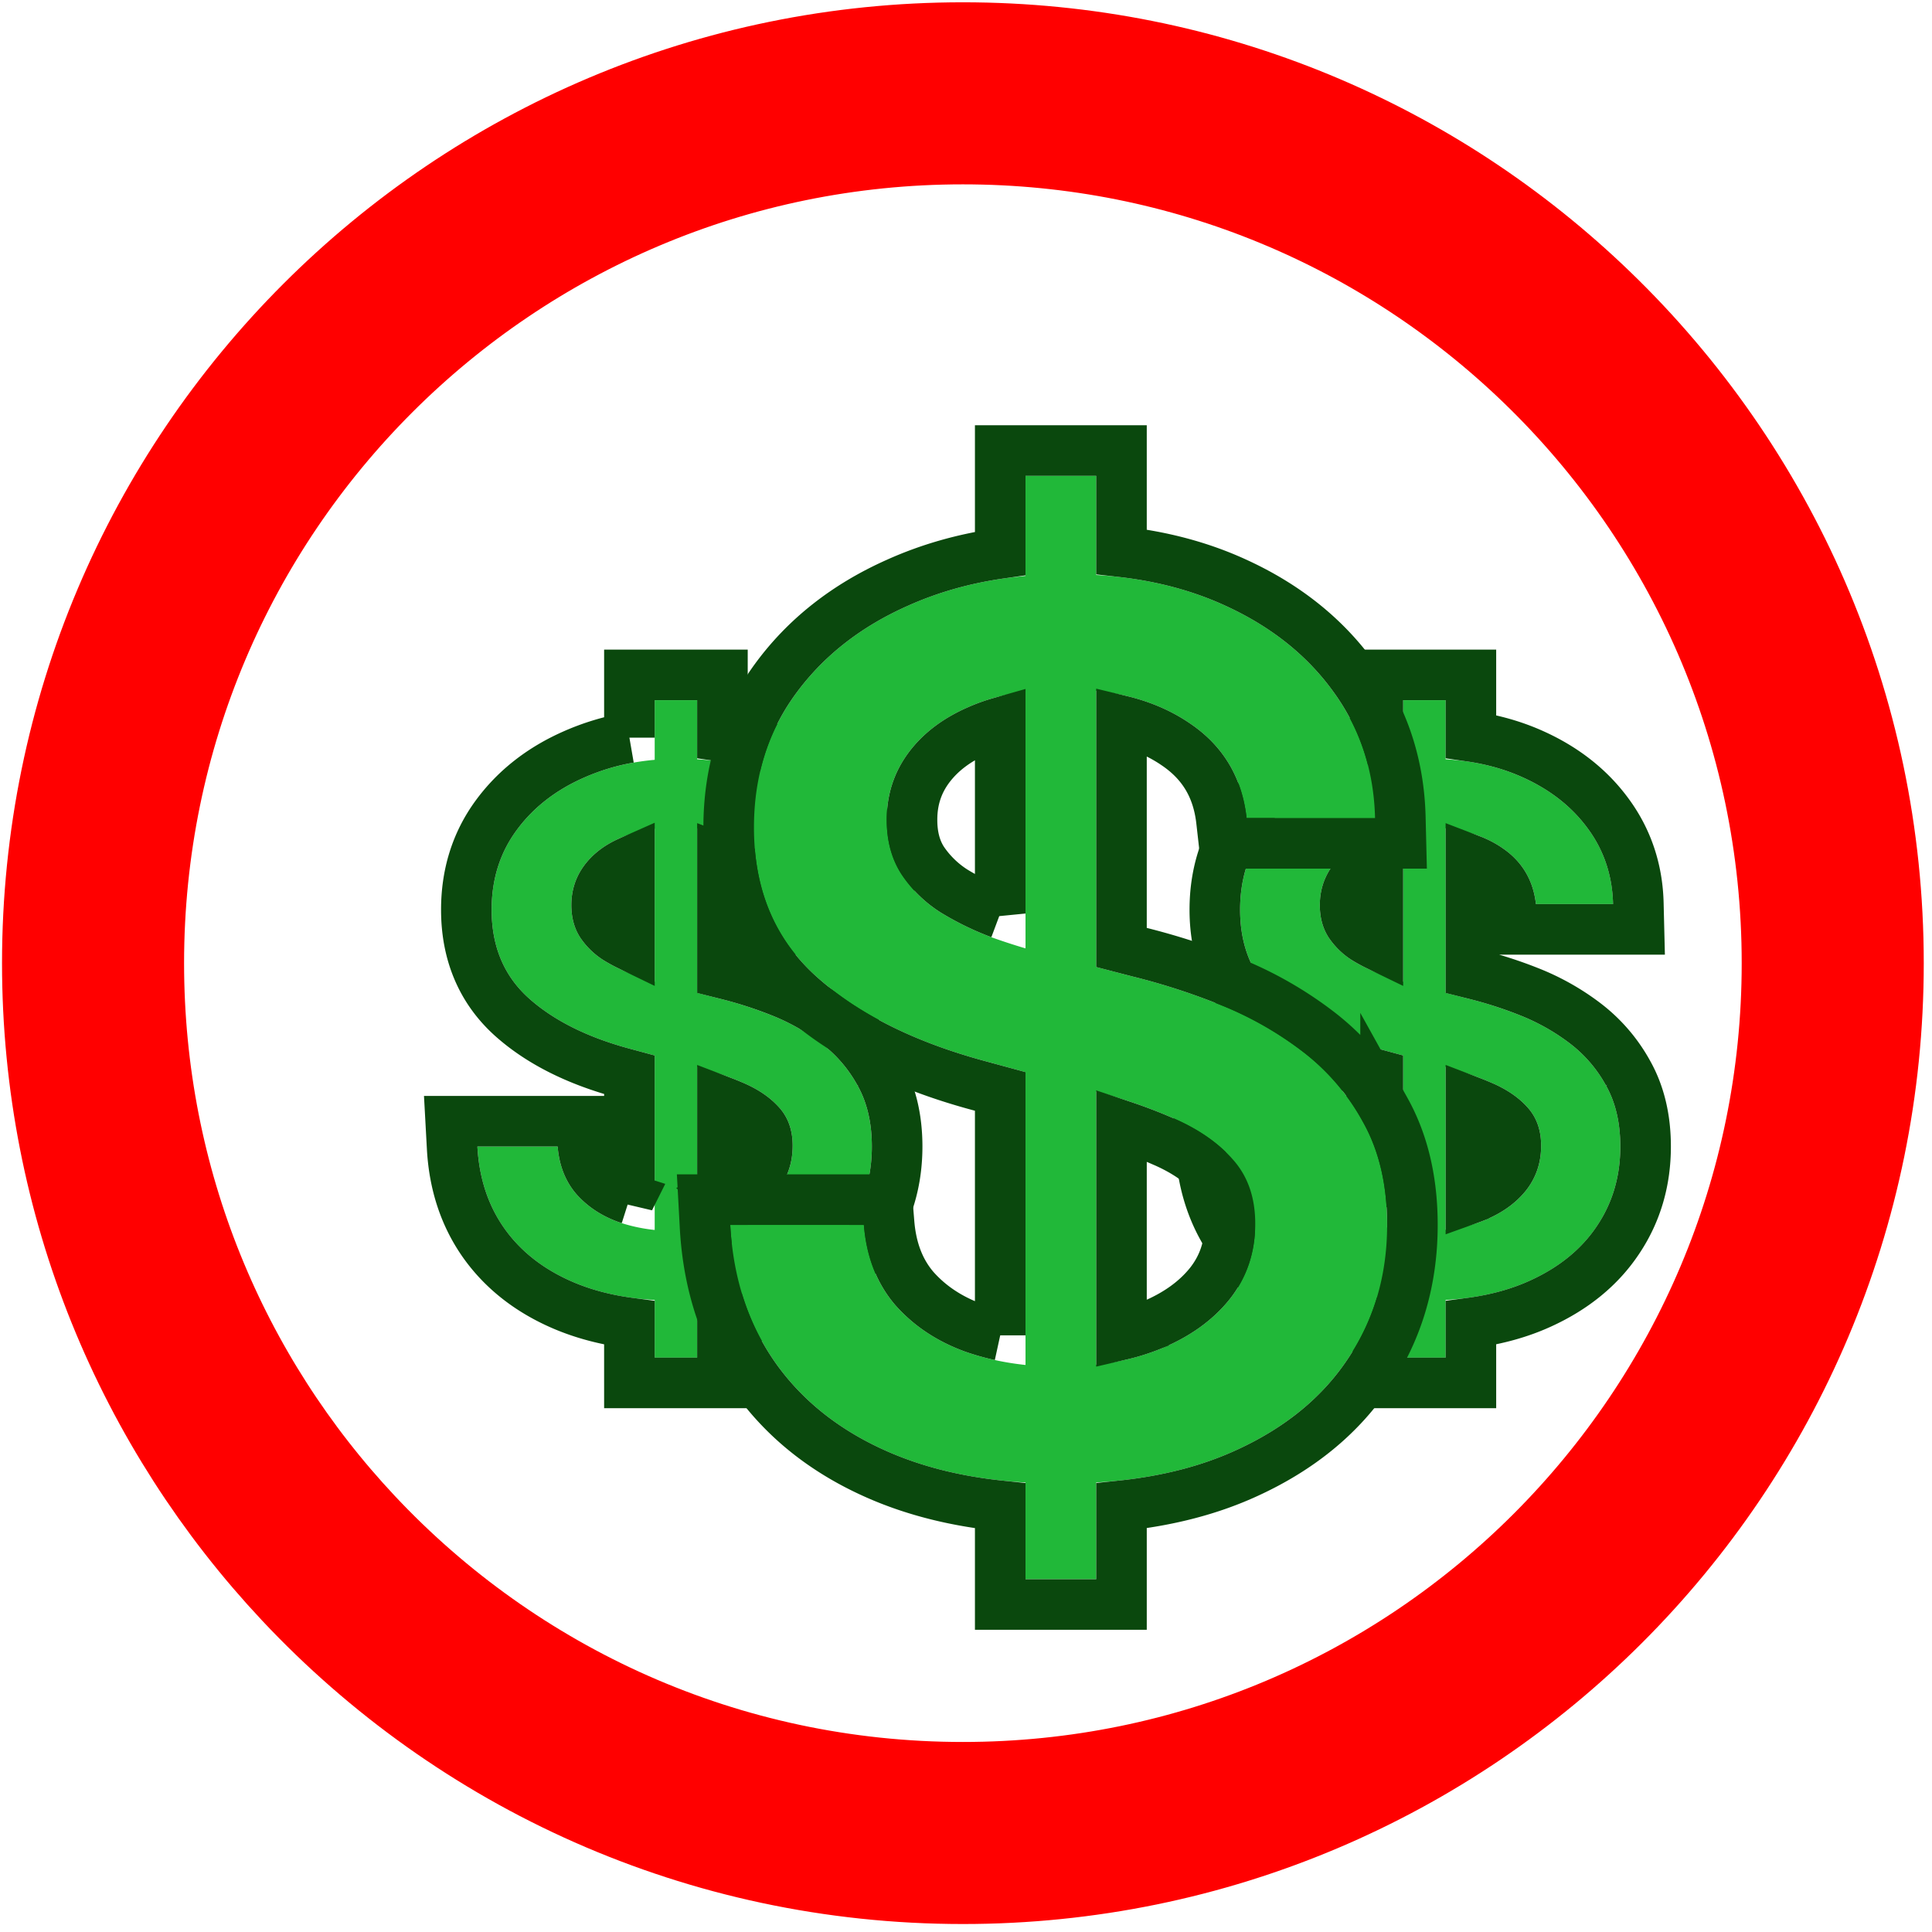 <svg width="147" height="147" fill="none" xmlns="http://www.w3.org/2000/svg">
  <g filter="url(#a)">
    <path d="M42.888 97.91V47.889h3.23v50.023h-3.23Zm10.103-34.507c-.21-1.85-1.076-3.283-2.6-4.299-1.522-1.029-3.44-1.544-5.75-1.544-1.654 0-3.085.261-4.293.782-1.208.508-2.147 1.212-2.816 2.11-.657.886-.985 1.896-.985 3.03 0 .95.223 1.77.67 2.461a5.99 5.99 0 0 0 1.792 1.74c.748.455 1.549.84 2.402 1.152.854.3 1.674.547 2.462.743l3.939 1.016c1.287.312 2.606.736 3.958 1.27a15.9 15.9 0 0 1 3.762 2.11 10.131 10.131 0 0 1 2.796 3.244c.722 1.29 1.083 2.833 1.083 4.63 0 2.267-.59 4.28-1.772 6.038-1.169 1.76-2.869 3.147-5.1 4.163-2.22 1.016-4.904 1.524-8.055 1.524-3.02 0-5.633-.476-7.839-1.427-2.205-.95-3.932-2.299-5.18-4.044-1.246-1.76-1.936-3.843-2.067-6.253h6.105c.118 1.446.591 2.65 1.418 3.615.84.95 1.91 1.66 3.21 2.13 1.313.455 2.75.683 4.313.683 1.72 0 3.25-.267 4.589-.8 1.352-.548 2.416-1.303 3.19-2.267.775-.977 1.162-2.117 1.162-3.42 0-1.185-.341-2.156-1.024-2.911-.67-.756-1.582-1.381-2.737-1.876-1.143-.495-2.436-.932-3.88-1.31l-4.766-1.29c-3.23-.872-5.79-2.155-7.68-3.848-1.878-1.694-2.817-3.934-2.817-6.722 0-2.306.63-4.319 1.89-6.038 1.261-1.72 2.968-3.055 5.121-4.006 2.153-.964 4.582-1.446 7.287-1.446 2.73 0 5.14.476 7.228 1.427 2.1.95 3.755 2.26 4.962 3.927 1.208 1.655 1.838 3.556 1.891 5.706h-5.869Z" fill="#21B839" />
    <path d="M40.964 97.91v1.925H48.042V95.27c1.93-.258 3.7-.742 5.295-1.472 2.503-1.14 4.505-2.743 5.902-4.844 1.408-2.097 2.096-4.487 2.096-7.106 0-2.054-.413-3.933-1.324-5.565a12.057 12.057 0 0 0-3.32-3.845 17.826 17.826 0 0 0-4.214-2.365 32.147 32.147 0 0 0-4.198-1.347l-.237-.06V60.04c.47.18.893.4 1.273.657l.009.007c1.043.695 1.608 1.617 1.756 2.915l.194 1.707h9.557l-.048-1.971c-.061-2.52-.808-4.804-2.258-6.79-1.426-1.968-3.357-3.477-5.723-4.548-1.472-.67-3.062-1.123-4.76-1.37V45.963H40.964v4.777a18.054 18.054 0 0 0-4.253 1.29c-2.427 1.073-4.412 2.609-5.89 4.627-1.523 2.076-2.264 4.495-2.264 7.175 0 3.27 1.126 6.052 3.452 8.15l.005.005c2.174 1.947 5.03 3.346 8.461 4.273h.001l.488.132v9.45a9.488 9.488 0 0 1-.19-.063c-1.014-.368-1.797-.9-2.402-1.58-.52-.612-.862-1.413-.951-2.508l-.145-1.767h-9.91l.111 2.028c.149 2.728.938 5.172 2.42 7.261l.004.006c1.474 2.064 3.495 3.62 5.983 4.693 1.55.668 3.247 1.117 5.08 1.36v2.638Zm7.078-12.116v-7.358c.283.108.555.219.817.332l.007.003c.957.41 1.614.886 2.055 1.384l.006.007.007.006c.311.345.527.83.527 1.622 0 .887-.252 1.6-.742 2.22-.533.662-1.306 1.236-2.404 1.681-.09.036-.18.07-.273.103ZM39.076 61.6c.412-.552 1.014-1.04 1.888-1.428v6.387a11.325 11.325 0 0 1-.937-.51 4.064 4.064 0 0 1-1.201-1.16c-.212-.332-.355-.775-.355-1.408 0-.732.202-1.337.605-1.881Z" stroke="#0A480D" stroke-width="3.848" />
  </g>
  <g filter="url(#b)">
    <path d="M99.837 97.91V47.889h3.23v50.023h-3.23Zm10.103-34.507c-.21-1.85-1.077-3.283-2.6-4.299-1.523-1.029-3.44-1.544-5.75-1.544-1.655 0-3.086.261-4.294.782-1.208.508-2.146 1.212-2.816 2.11-.656.886-.985 1.896-.985 3.03 0 .95.224 1.77.67 2.461.46.69 1.057 1.27 1.792 1.74.749.455 1.55.84 2.403 1.152.853.3 1.674.547 2.462.743l3.938 1.016c1.287.312 2.606.736 3.959 1.27a15.894 15.894 0 0 1 3.761 2.11 10.127 10.127 0 0 1 2.797 3.244c.722 1.29 1.083 2.833 1.083 4.63 0 2.267-.591 4.28-1.772 6.038-1.169 1.76-2.869 3.147-5.101 4.163-2.219 1.016-4.904 1.524-8.055 1.524-3.02 0-5.632-.476-7.838-1.427-2.206-.95-3.932-2.299-5.18-4.044-1.247-1.76-1.936-3.843-2.067-6.253h6.105c.118 1.446.59 2.65 1.418 3.615.84.95 1.91 1.66 3.21 2.13 1.313.455 2.75.683 4.313.683 1.72 0 3.249-.267 4.588-.8 1.353-.548 2.416-1.303 3.191-2.267.774-.977 1.162-2.117 1.162-3.42 0-1.185-.342-2.156-1.024-2.911-.67-.756-1.582-1.381-2.738-1.876-1.142-.495-2.435-.932-3.88-1.31l-4.765-1.29c-3.23-.872-5.79-2.155-7.681-3.848-1.877-1.694-2.816-3.934-2.816-6.722 0-2.306.63-4.319 1.89-6.038 1.26-1.72 2.968-3.055 5.12-4.006 2.154-.964 4.583-1.446 7.287-1.446 2.731 0 5.141.476 7.228 1.427 2.101.95 3.755 2.26 4.963 3.927 1.208 1.655 1.838 3.556 1.891 5.706h-5.869Z" fill="#21B839" />
    <path d="M97.913 97.91v1.925H104.99V95.27c1.929-.258 3.7-.742 5.295-1.472 2.503-1.14 4.504-2.743 5.901-4.844 1.408-2.097 2.097-4.487 2.097-7.106 0-2.054-.413-3.933-1.325-5.565a12.06 12.06 0 0 0-3.319-3.845 17.821 17.821 0 0 0-4.215-2.365 32.149 32.149 0 0 0-4.197-1.347l-.237-.06V60.04c.47.18.893.4 1.272.657l.009.007c1.043.695 1.609 1.617 1.756 2.915l.194 1.707h9.558l-.048-1.971c-.062-2.52-.809-4.804-2.258-6.79-1.426-1.968-3.357-3.477-5.723-4.548-1.472-.67-3.063-1.123-4.76-1.37V45.963H97.913v4.777a18.056 18.056 0 0 0-4.254 1.29c-2.427 1.073-4.412 2.609-5.89 4.627-1.523 2.076-2.263 4.495-2.263 7.175 0 3.27 1.125 6.052 3.451 8.15l.005.005c2.174 1.947 5.031 3.346 8.462 4.273l.489.132v9.45a9.488 9.488 0 0 1-.191-.063c-1.013-.368-1.797-.9-2.401-1.58-.521-.612-.862-1.413-.952-2.508l-.144-1.767h-9.91l.11 2.028c.15 2.728.938 5.172 2.42 7.261l.004.006c1.475 2.064 3.495 3.62 5.983 4.693 1.55.668 3.248 1.117 5.08 1.36v2.638Zm7.078-12.116v-7.358c.282.108.554.219.816.332l.007.003c.957.41 1.615.886 2.056 1.384l.006.007.006.006c.312.345.528.83.528 1.622 0 .887-.252 1.6-.742 2.22-.534.662-1.306 1.236-2.404 1.681a8.78 8.78 0 0 1-.273.103ZM96.024 61.6c.412-.552 1.015-1.04 1.889-1.428v6.387a11.325 11.325 0 0 1-.937-.51 4.063 4.063 0 0 1-1.202-1.16c-.211-.332-.355-.775-.355-1.408 0-.732.203-1.337.605-1.881Z" stroke="#0A480D" stroke-width="3.848" />
  </g>
  <g filter="url(#c)">
    <path d="M71.102 114.771V30.817h5.378v83.954h-5.378Zm16.823-57.915c-.35-3.104-1.793-5.51-4.329-7.215-2.536-1.727-5.728-2.59-9.576-2.59-2.754 0-5.138.437-7.149 1.311-2.011.853-3.574 2.034-4.69 3.542-1.093 1.487-1.64 3.181-1.64 5.083 0 1.596.373 2.974 1.116 4.132a10.009 10.009 0 0 0 2.984 2.92 22.55 22.55 0 0 0 4.001 1.934c1.421.503 2.788.918 4.1 1.246l6.558 1.706a50.02 50.02 0 0 1 6.592 2.131 26.424 26.424 0 0 1 6.264 3.542 16.968 16.968 0 0 1 4.656 5.444c1.203 2.164 1.804 4.755 1.804 7.772 0 3.804-.984 7.182-2.951 10.134-1.946 2.951-4.777 5.279-8.494 6.985-3.695 1.705-8.166 2.558-13.413 2.558-5.028 0-9.38-.798-13.052-2.394-3.673-1.596-6.548-3.859-8.625-6.789-2.077-2.951-3.225-6.45-3.444-10.494h10.167c.197 2.427.983 4.45 2.36 6.067 1.4 1.596 3.182 2.787 5.346 3.575 2.187.765 4.58 1.147 7.182 1.147 2.864 0 5.411-.448 7.642-1.344 2.251-.918 4.022-2.186 5.312-3.804 1.29-1.64 1.935-3.553 1.935-5.74 0-1.989-.568-3.618-1.705-4.886-1.115-1.268-2.635-2.317-4.559-3.148-1.902-.83-4.055-1.563-6.46-2.197l-7.936-2.165c-5.379-1.464-9.642-3.618-12.79-6.46-3.127-2.842-4.69-6.603-4.69-11.281 0-3.87 1.05-7.248 3.148-10.134 2.1-2.886 4.941-5.127 8.527-6.723 3.585-1.618 7.63-2.426 12.134-2.426 4.547 0 8.56.797 12.035 2.393 3.499 1.596 6.253 3.794 8.265 6.592 2.011 2.777 3.06 5.969 3.148 9.576h-9.773Z" fill="#21B839" />
    <path d="M69.178 114.771v1.924H78.404V109.181c3.548-.373 6.746-1.197 9.571-2.501 3.99-1.83 7.12-4.375 9.293-7.67 2.192-3.29 3.272-7.043 3.272-11.196 0-3.27-.652-6.195-2.042-8.7a18.891 18.891 0 0 0-5.177-6.047 28.348 28.348 0 0 0-6.718-3.798 51.955 51.955 0 0 0-6.832-2.21l-1.367-.355v-17.25c1.576.38 2.939.98 4.11 1.778l.009.006c2.055 1.382 3.202 3.276 3.49 5.834l.193 1.708H99.669l-.048-1.97c-.096-3.974-1.26-7.547-3.51-10.655-2.229-3.1-5.26-5.498-9.025-7.216-2.642-1.213-5.541-1.987-8.682-2.342V28.893H69.178V36.721c-2.79.4-5.41 1.145-7.849 2.245-3.86 1.719-6.98 4.162-9.296 7.346-2.358 3.243-3.516 7.026-3.516 11.266 0 5.155 1.746 9.456 5.32 12.704l.005.005c3.43 3.098 7.992 5.368 13.573 6.889l1.763.48v18.558a17.523 17.523 0 0 1-2.02-.57c-1.877-.685-3.373-1.696-4.537-3.02-1.073-1.266-1.731-2.886-1.9-4.965l-.143-1.769H46.607l.11 2.028c.235 4.36 1.481 8.216 3.79 11.497l.004.006c2.303 3.248 5.471 5.721 9.428 7.44 2.767 1.202 5.852 1.97 9.239 2.324v5.586Zm0-50.652a20.59 20.59 0 0 1-3.513-1.71 8.082 8.082 0 0 1-2.396-2.339c-.51-.8-.803-1.8-.803-3.083 0-1.504.423-2.796 1.264-3.941.879-1.188 2.146-2.172 3.892-2.912l.008-.004.008-.003c.482-.21.995-.392 1.54-.547v14.54Zm9.226 32.05V80.246c1.125.375 2.172.775 3.143 1.2l.008.002c1.724.745 2.988 1.644 3.876 2.653l.006.007.006.007c.768.856 1.214 2.001 1.214 3.602 0 1.774-.512 3.262-1.519 4.544-1.05 1.316-2.53 2.4-4.527 3.216a15.41 15.41 0 0 1-2.207.694Z" stroke="#0A480D" stroke-width="3.848" />
  </g>
  <path d="M139.447 73.284c0 36.552-29.631 66.183-66.183 66.183-19.035 0-36.185-8.027-48.268-20.901C13.88 106.722 7.08 90.805 7.08 73.284c0-36.552 29.632-66.183 66.184-66.183 17.866 0 34.066 7.07 45.979 18.58 12.466 12.042 20.204 28.913 20.204 47.603Z" stroke="red" stroke-width="13.852" />
  <defs>
    <filter id="a" x="25.335" y="44.04" width="47.929" height="66.183" filterUnits="userSpaceOnUse" color-interpolation-filters="sRGB">
      <feFlood flood-opacity="0" result="BackgroundImageFix" />
      <feColorMatrix in="SourceAlpha" values="0 0 0 0 0 0 0 0 0 0 0 0 0 0 0 0 0 0 127 0" result="hardAlpha" />
      <feOffset dx="6.926" dy="5.387" />
      <feGaussianBlur stdDeviation="1.539" />
      <feComposite in2="hardAlpha" operator="out" />
      <feColorMatrix values="0 0 0 0 0 0 0 0 0 0 0 0 0 0 0 0 0 0 0.25 0" />
      <feBlend in2="BackgroundImageFix" result="effect1_dropShadow_49_3282" />
      <feBlend in="SourceGraphic" in2="effect1_dropShadow_49_3282" result="shape" />
    </filter>
    <filter id="b" x="82.283" y="44.04" width="47.929" height="66.183" filterUnits="userSpaceOnUse" color-interpolation-filters="sRGB">
      <feFlood flood-opacity="0" result="BackgroundImageFix" />
      <feColorMatrix in="SourceAlpha" values="0 0 0 0 0 0 0 0 0 0 0 0 0 0 0 0 0 0 127 0" result="hardAlpha" />
      <feOffset dx="6.926" dy="5.387" />
      <feGaussianBlur stdDeviation="1.539" />
      <feComposite in2="hardAlpha" operator="out" />
      <feColorMatrix values="0 0 0 0 0 0 0 0 0 0 0 0 0 0 0 0 0 0 0.25 0" />
      <feBlend in2="BackgroundImageFix" result="effect1_dropShadow_49_3282" />
      <feBlend in="SourceGraphic" in2="effect1_dropShadow_49_3282" result="shape" />
    </filter>
    <filter id="c" x="44.576" y="26.97" width="67.892" height="100.115" filterUnits="userSpaceOnUse" color-interpolation-filters="sRGB">
      <feFlood flood-opacity="0" result="BackgroundImageFix" />
      <feColorMatrix in="SourceAlpha" values="0 0 0 0 0 0 0 0 0 0 0 0 0 0 0 0 0 0 127 0" result="hardAlpha" />
      <feOffset dx="6.926" dy="5.387" />
      <feGaussianBlur stdDeviation="1.539" />
      <feComposite in2="hardAlpha" operator="out" />
      <feColorMatrix values="0 0 0 0 0 0 0 0 0 0 0 0 0 0 0 0 0 0 0.25 0" />
      <feBlend in2="BackgroundImageFix" result="effect1_dropShadow_49_3282" />
      <feBlend in="SourceGraphic" in2="effect1_dropShadow_49_3282" result="shape" />
    </filter>
  </defs>
</svg>